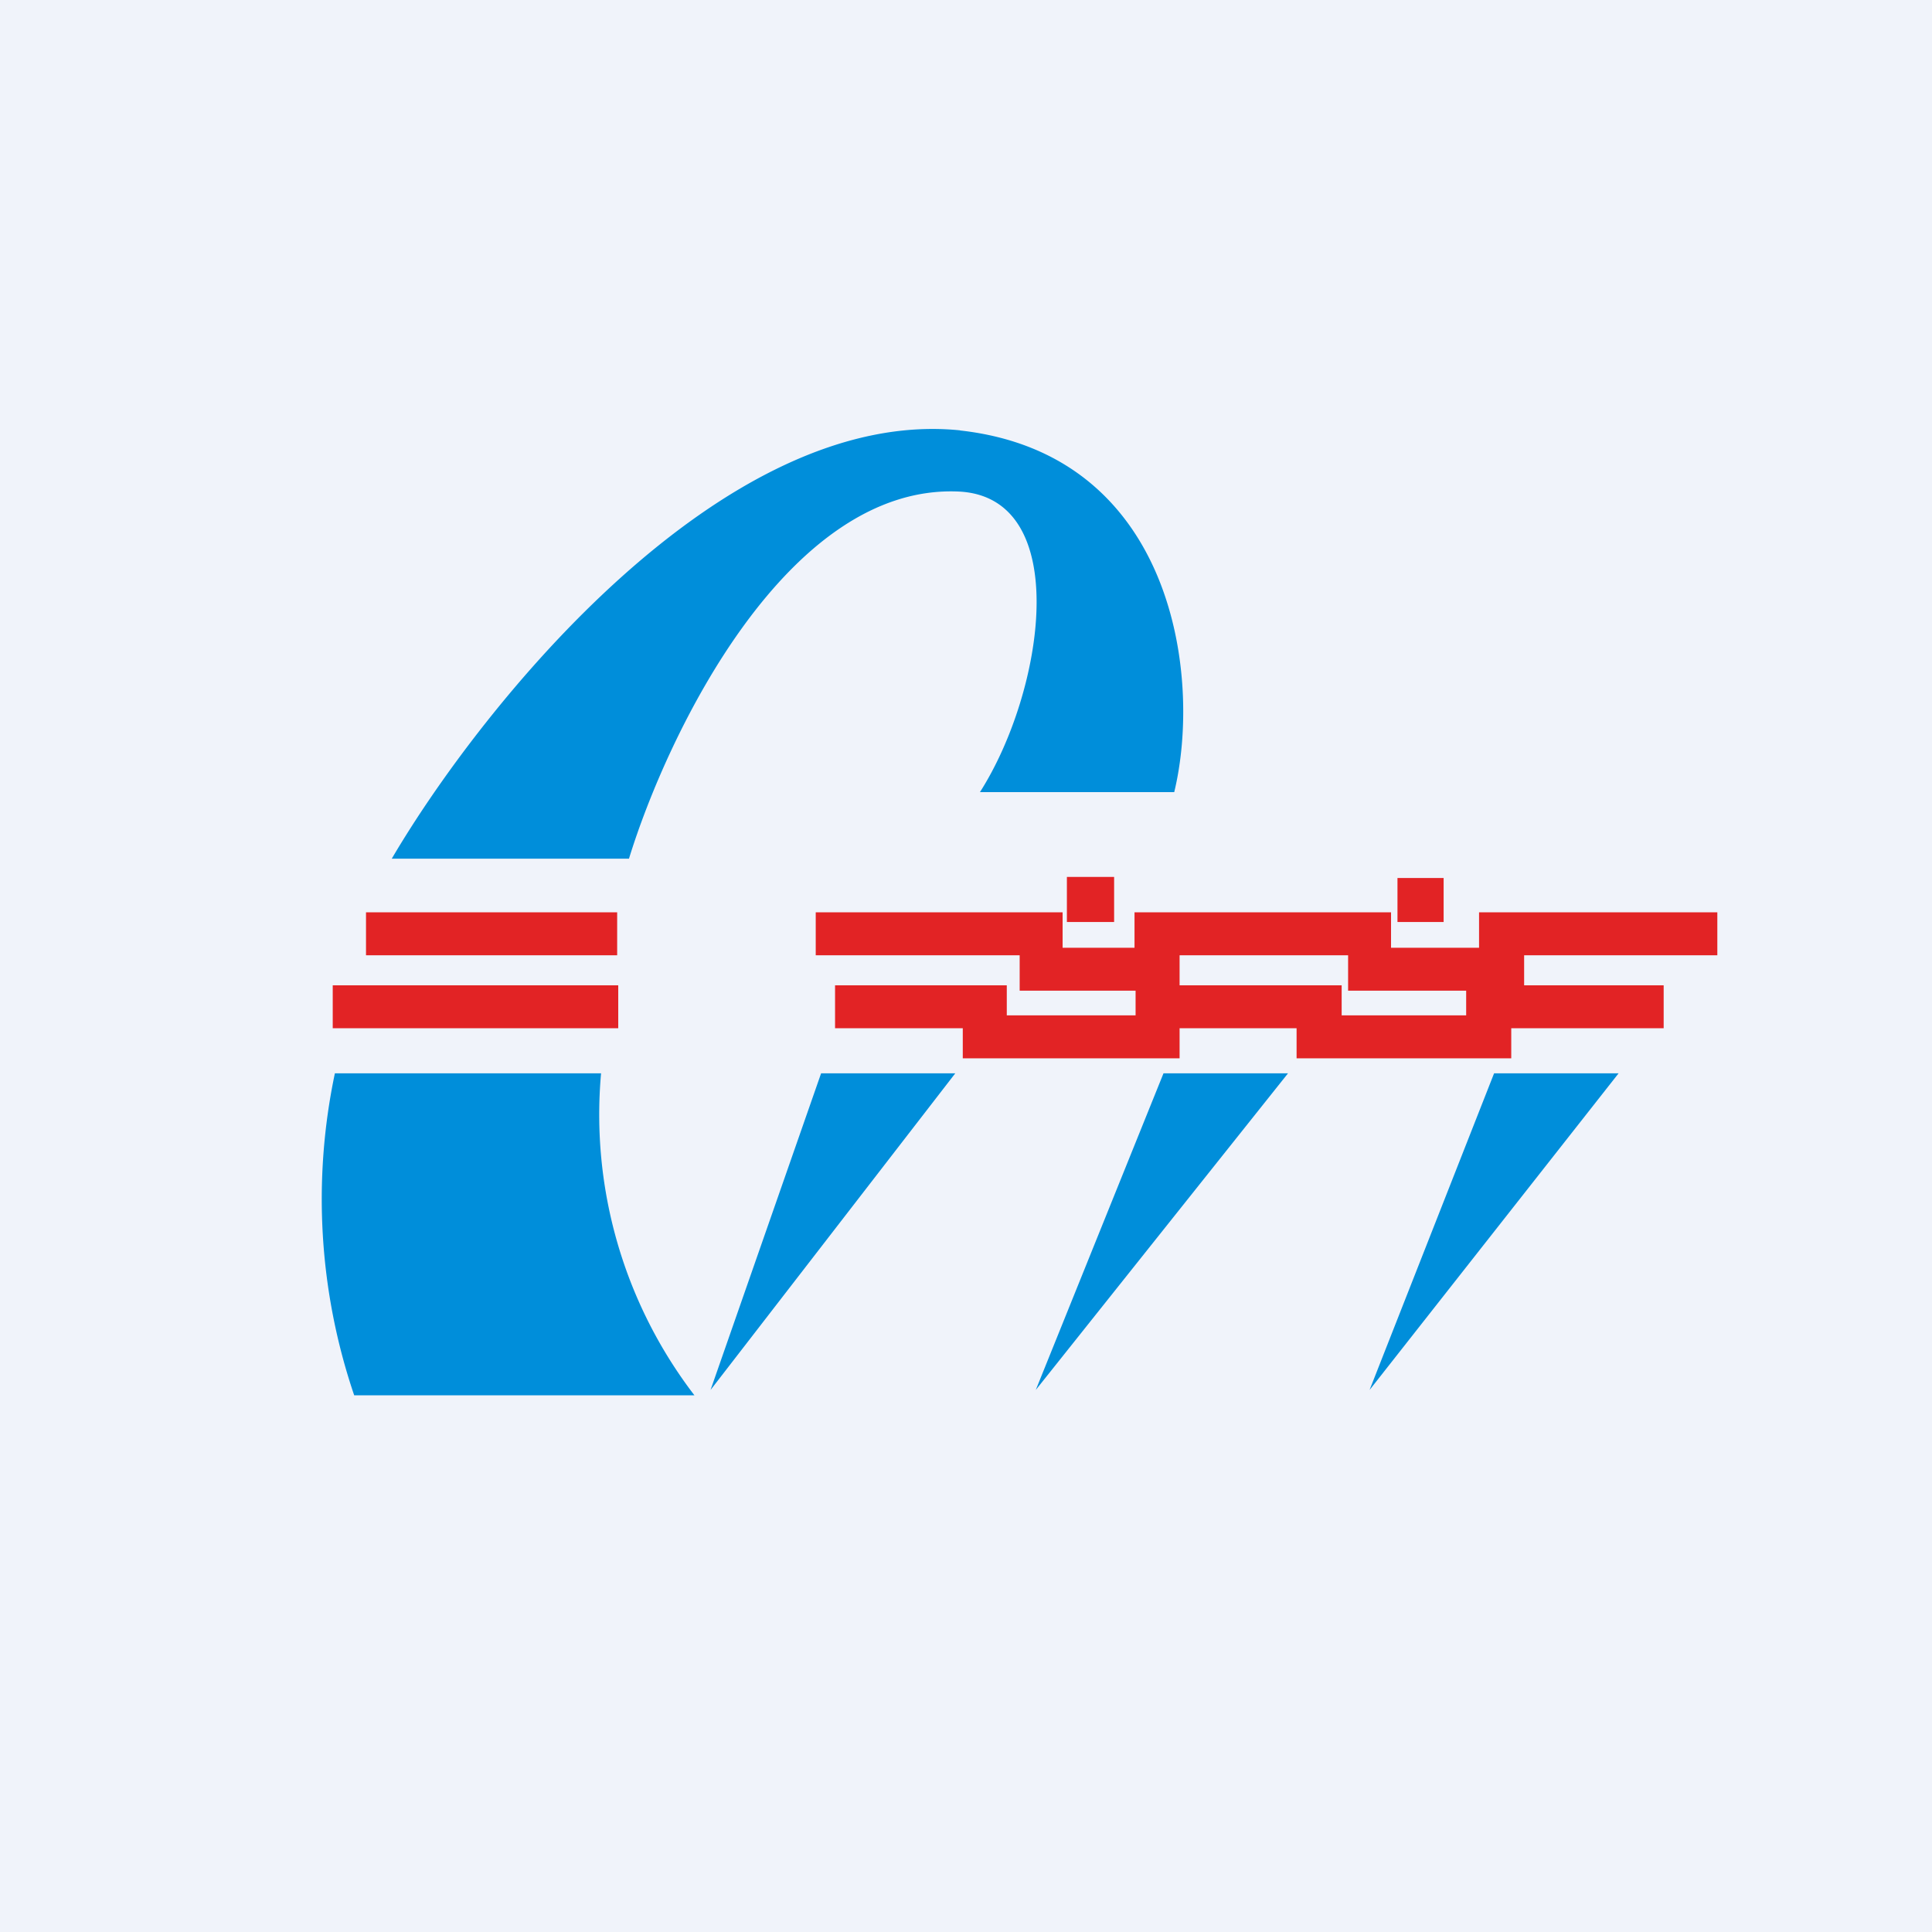 <!-- by TradingView --><svg width="18" height="18" viewBox="0 0 18 18" xmlns="http://www.w3.org/2000/svg"><path fill="#F0F3FA" d="M0 0h18v18H0z"/><path d="M8.94 4.01c2 .22 2.26 2.3 2 3.37H9.13c.6-.94.87-2.74-.19-2.8C7.34 4.5 6.22 6.83 5.86 8H3.65c.84-1.43 3.08-4.22 5.3-3.99ZM3.3 13a5.68 5.68 0 0 1-.18-3H5.6a4.3 4.3 0 0 0 .87 3H3.3ZM8.89 10H7.65l-1.03 2.95L8.9 10ZM12 10h-1.16l-1.19 2.95L12 10ZM15.08 10h-1.16l-1.16 2.95L15.08 10Z" fill="#008EDA"/><path d="M9.94 8.17h.44v.42h-.44v-.42Zm-4.19.73H3.41v-.4h2.34v.4Zm3.75 0H7.6v-.4H9.9v.33h.67V8.5h2.39v.33h.82V8.5H16v.4h-1.8v.28h1.3v.4h-1.42v.28h-2v-.28h-1.09v.28H8.97v-.28H7.78v-.4h1.6v.28h1.2v-.23H9.5V8.9Zm1.5.28h1.5v.28h1.16v-.23h-1.1V8.9h-1.57v.28Zm-5.25.4H3.1v-.4h2.66v.4Zm7.7-1.4h-.43v.41h.43v-.42Z" fill="#E22325"/></svg>